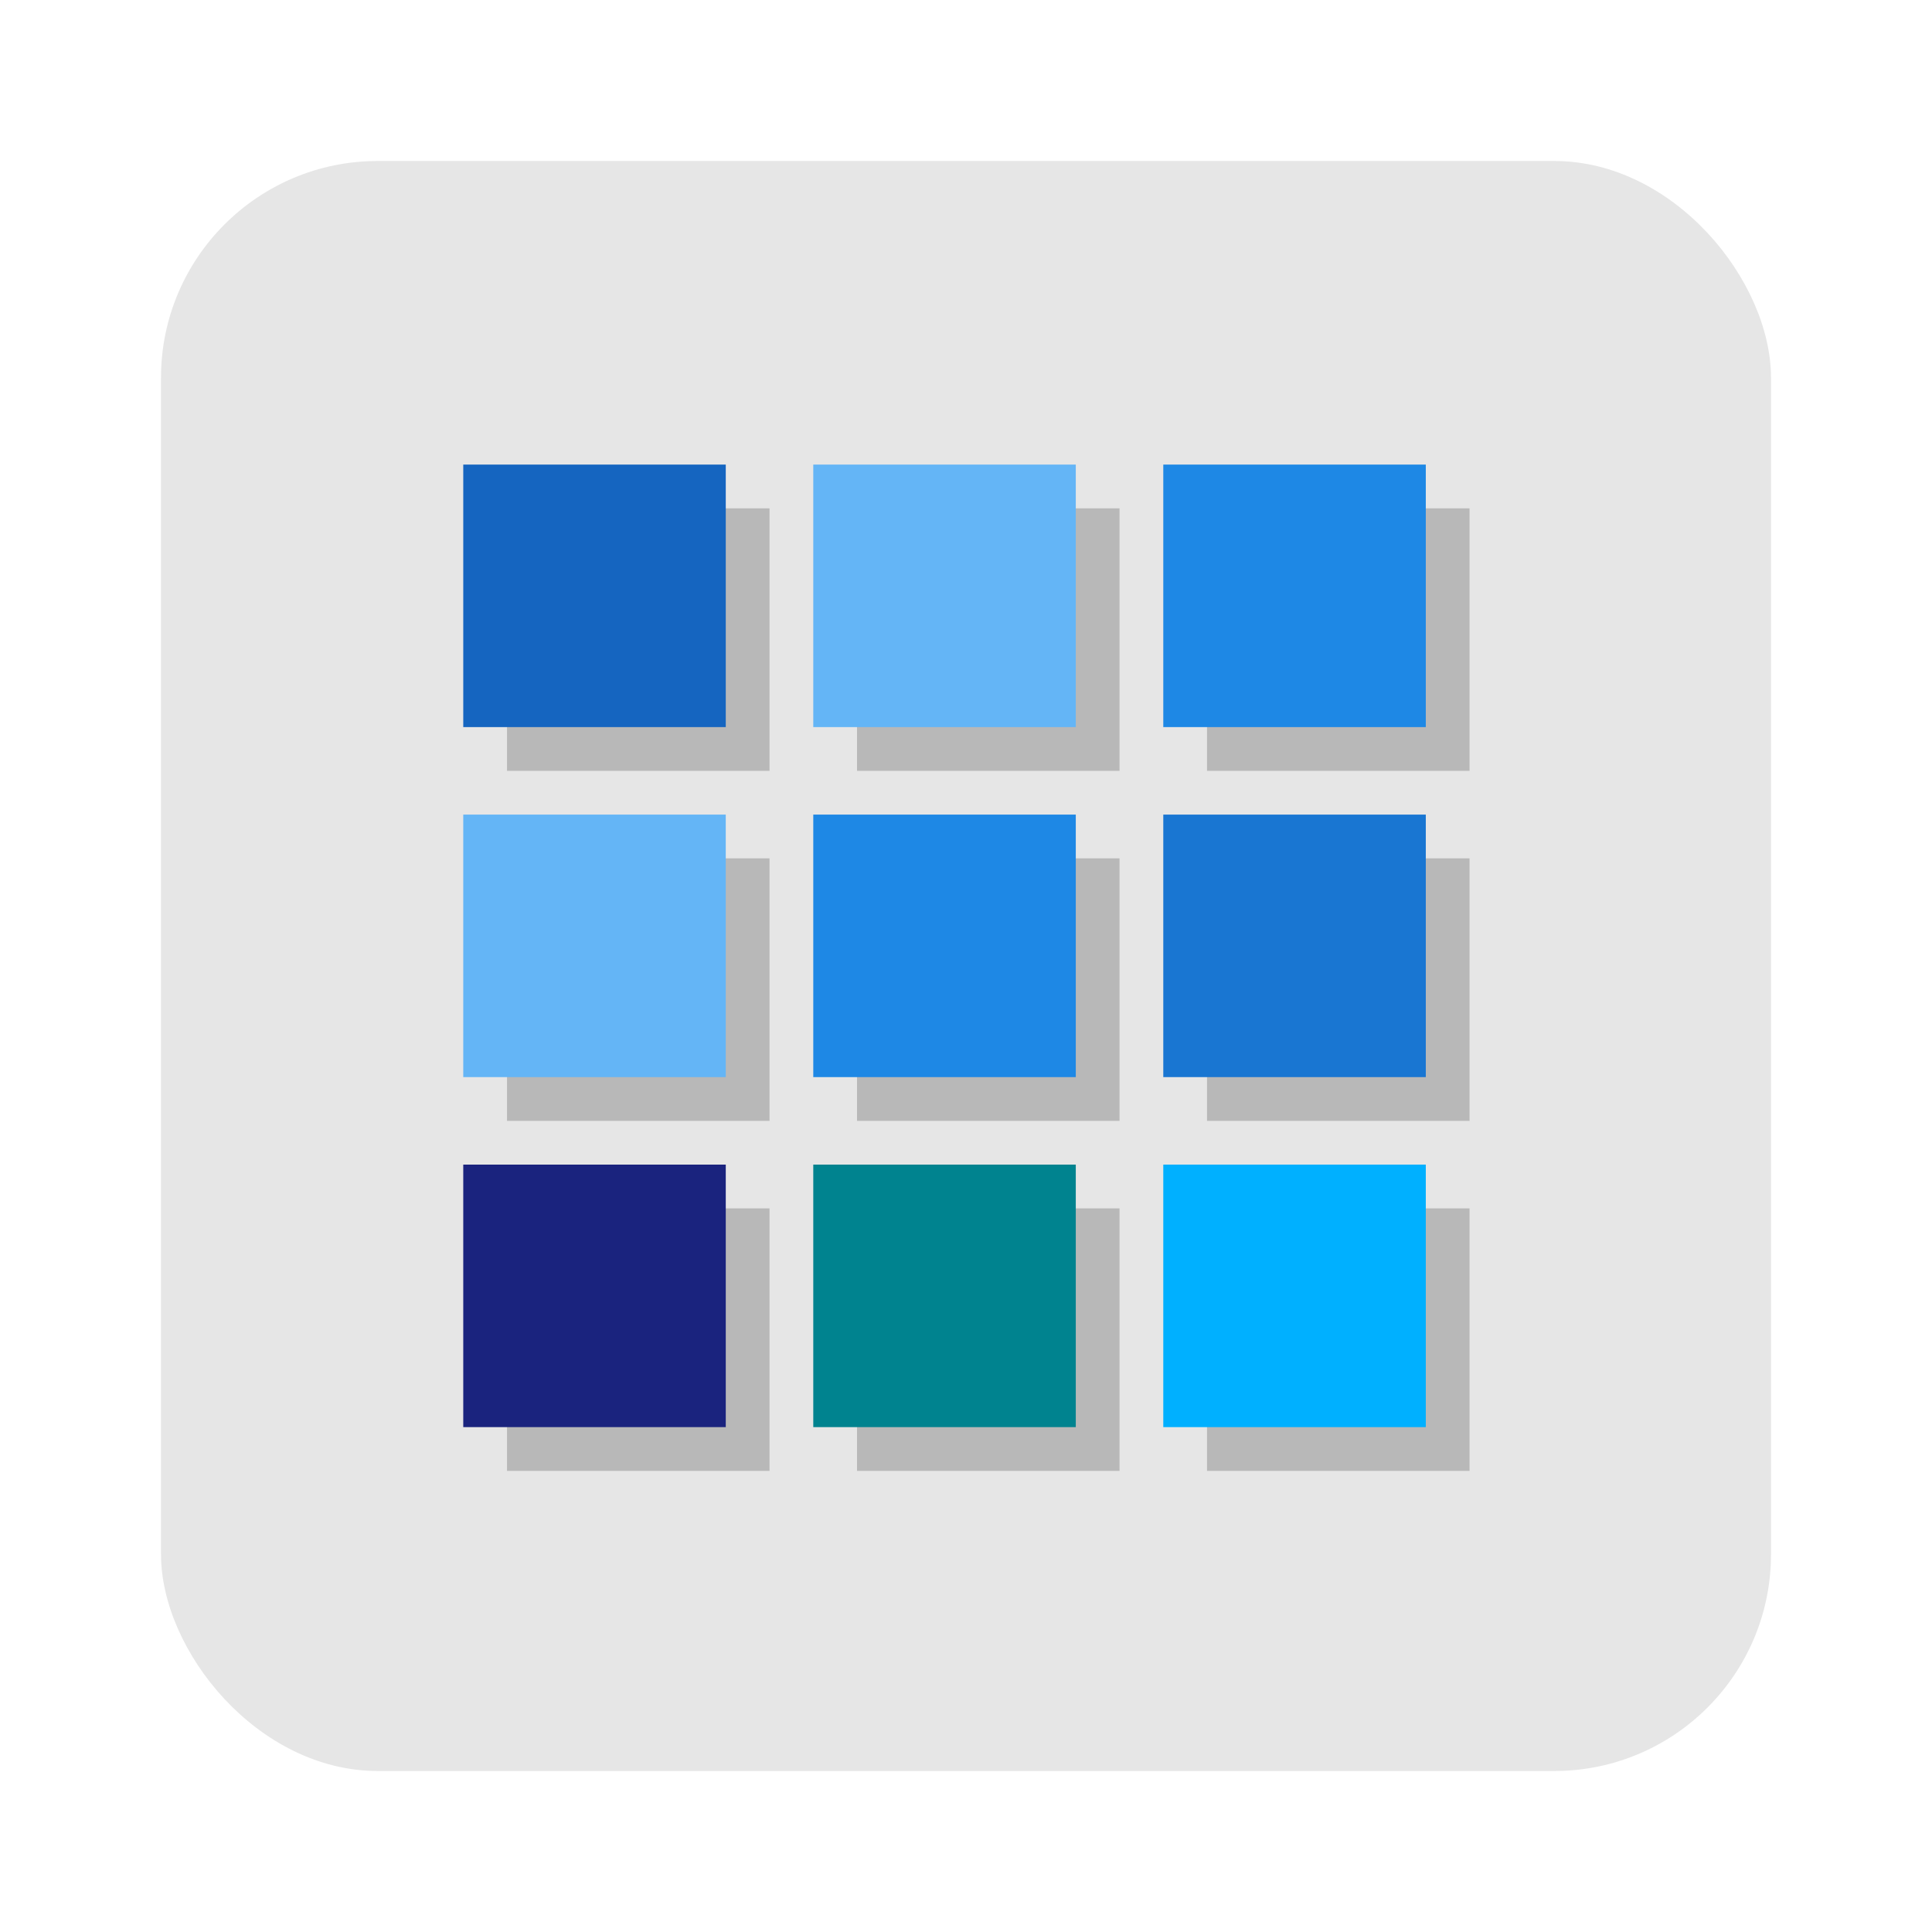 <?xml version="1.0" encoding="UTF-8" standalone="no"?>
<!-- Created with Inkscape (http://www.inkscape.org/) -->

<svg
   xmlns:dc="http://purl.org/dc/elements/1.1/"
   xmlns:cc="http://creativecommons.org/ns#"
   xmlns:rdf="http://www.w3.org/1999/02/22-rdf-syntax-ns#"
   xmlns:svg="http://www.w3.org/2000/svg"
   xmlns="http://www.w3.org/2000/svg"
   xmlns:sodipodi="http://sodipodi.sourceforge.net/DTD/sodipodi-0.dtd"
   xmlns:inkscape="http://www.inkscape.org/namespaces/inkscape"
   width="96"
   height="96"
   id="svg2"
   version="1.1"
   inkscape:version="0.91 r13725"
   sodipodi:docname="chromium-app-list.svg">
  <defs
     id="defs4">
    <linearGradient
       id="linearGradient3785">
      <stop
         style="stop-color:#e6e6e6;stop-opacity:1;"
         offset="0"
         id="stop3787" />
      <stop
         style="stop-color:#f9f9f9;stop-opacity:1;"
         offset="1"
         id="stop3789" />
    </linearGradient>
    <linearGradient
       id="linearGradient3779">
      <stop
         style="stop-color:#000000;stop-opacity:1;"
         offset="0"
         id="stop3781" />
      <stop
         style="stop-color:#ffffff;stop-opacity:1;"
         offset="1"
         id="stop3783" />
    </linearGradient>
  </defs>
  <sodipodi:namedview
     id="base"
     pagecolor="#ffffff"
     bordercolor="#666666"
     borderopacity="1.0"
     inkscape:pageopacity="0.0"
     inkscape:pageshadow="2"
     inkscape:zoom="2.8958333"
     inkscape:cx="97.033864"
     inkscape:cy="38.473313"
     inkscape:document-units="px"
     inkscape:current-layer="layer1"
     showgrid="false"
     inkscape:snap-bbox="true"
     inkscape:window-width="1366"
     inkscape:window-height="719"
     inkscape:window-x="0"
     inkscape:window-y="24"
     inkscape:window-maximized="1"
     inkscape:object-nodes="true">
    <inkscape:grid
       type="xygrid"
       id="grid3003"
       empspacing="6"
       visible="true"
       enabled="true"
       snapvisiblegridlinesonly="true" />
  </sodipodi:namedview>
  <g
     inkscape:label="Layer 1"
     inkscape:groupmode="layer"
     id="layer1"
     transform="translate(0,-956.362)">
    <rect
       style="fill:#e6e6e6;fill-opacity:1;stroke:none"
       x="8"
       rx="10.769"
       y="964.362"
       height="80"
       width="80"
       id="rect13" />
    <g
       id="g3813"
       transform="translate(-47.998,993.362)" />
    <g
       id="g3397"
       transform="matrix(2.174,0,0,2.174,-450.913,-1160.556)">
      <g
         transform="translate(206,-32)"
         style="opacity:0.2;fill:black;fill-opacity:1"
         id="g3806">
        <rect
           y="1025.362"
           x="13"
           height="6"
           width="6"
           id="rect3808"
           style="fill:black;fill-opacity:1;stroke:none" />
        <rect
           style="fill:black;fill-opacity:1;stroke:none"
           id="rect3810"
           width="6"
           height="6"
           x="13"
           y="1017.362" />
        <rect
           y="1033.362"
           x="13"
           height="6"
           width="6"
           id="rect3812"
           style="fill:black;fill-opacity:1;stroke:none" />
        <rect
           y="1017.362"
           x="21"
           height="6"
           width="6"
           id="rect3814"
           style="fill:black;fill-opacity:1;stroke:none" />
        <rect
           style="fill:black;fill-opacity:1;stroke:none"
           id="rect3816"
           width="6"
           height="6"
           x="29"
           y="1017.362" />
        <rect
           style="fill:black;fill-opacity:1;stroke:none"
           id="rect3818"
           width="6"
           height="6"
           x="21"
           y="1025.362" />
        <rect
           y="1025.362"
           x="29"
           height="6"
           width="6"
           id="rect3820"
           style="fill:black;fill-opacity:1;stroke:none" />
        <rect
           style="fill:black;fill-opacity:1;stroke:none"
           id="rect3822"
           width="6"
           height="6"
           x="21"
           y="1033.362" />
        <rect
           y="1033.362"
           x="29"
           height="6"
           width="6"
           id="rect3824"
           style="fill:black;fill-opacity:1;stroke:none" />
      </g>
      <g
         transform="translate(205,-33)"
         id="g3795">
        <rect
           style="fill:#64b5f6;fill-opacity:1;stroke:none"
           id="rect3009"
           width="6"
           height="6"
           x="13"
           y="1025.362" />
        <rect
           y="1017.362"
           x="13"
           height="6"
           width="6"
           id="rect3779"
           style="fill:#1565c0;fill-opacity:1;stroke:none" />
        <rect
           style="fill:#1a237e;fill-opacity:1;stroke:none"
           id="rect3781"
           width="6"
           height="6"
           x="13"
           y="1033.362" />
        <rect
           style="fill:#64b5f6;fill-opacity:1;stroke:none"
           id="rect3783"
           width="6"
           height="6"
           x="21"
           y="1017.362" />
        <rect
           y="1017.362"
           x="29"
           height="6"
           width="6"
           id="rect3785"
           style="fill:#1e88e5;fill-opacity:1;stroke:none" />
        <rect
           y="1025.362"
           x="21"
           height="6"
           width="6"
           id="rect3787"
           style="fill:#1e88e5;fill-opacity:1;stroke:none" />
        <rect
           style="fill:#1976d2;fill-opacity:1;stroke:none"
           id="rect3789"
           width="6"
           height="6"
           x="29"
           y="1025.362" />
        <rect
           y="1033.362"
           x="21"
           height="6"
           width="6"
           id="rect3791"
           style="fill:#00838f;fill-opacity:1;stroke:none" />
        <rect
           style="fill:#00b0ff;fill-opacity:1;stroke:none"
           id="rect3793"
           width="6"
           height="6"
           x="29"
           y="1033.362" />
      </g>
    </g>
  </g>
</svg>
